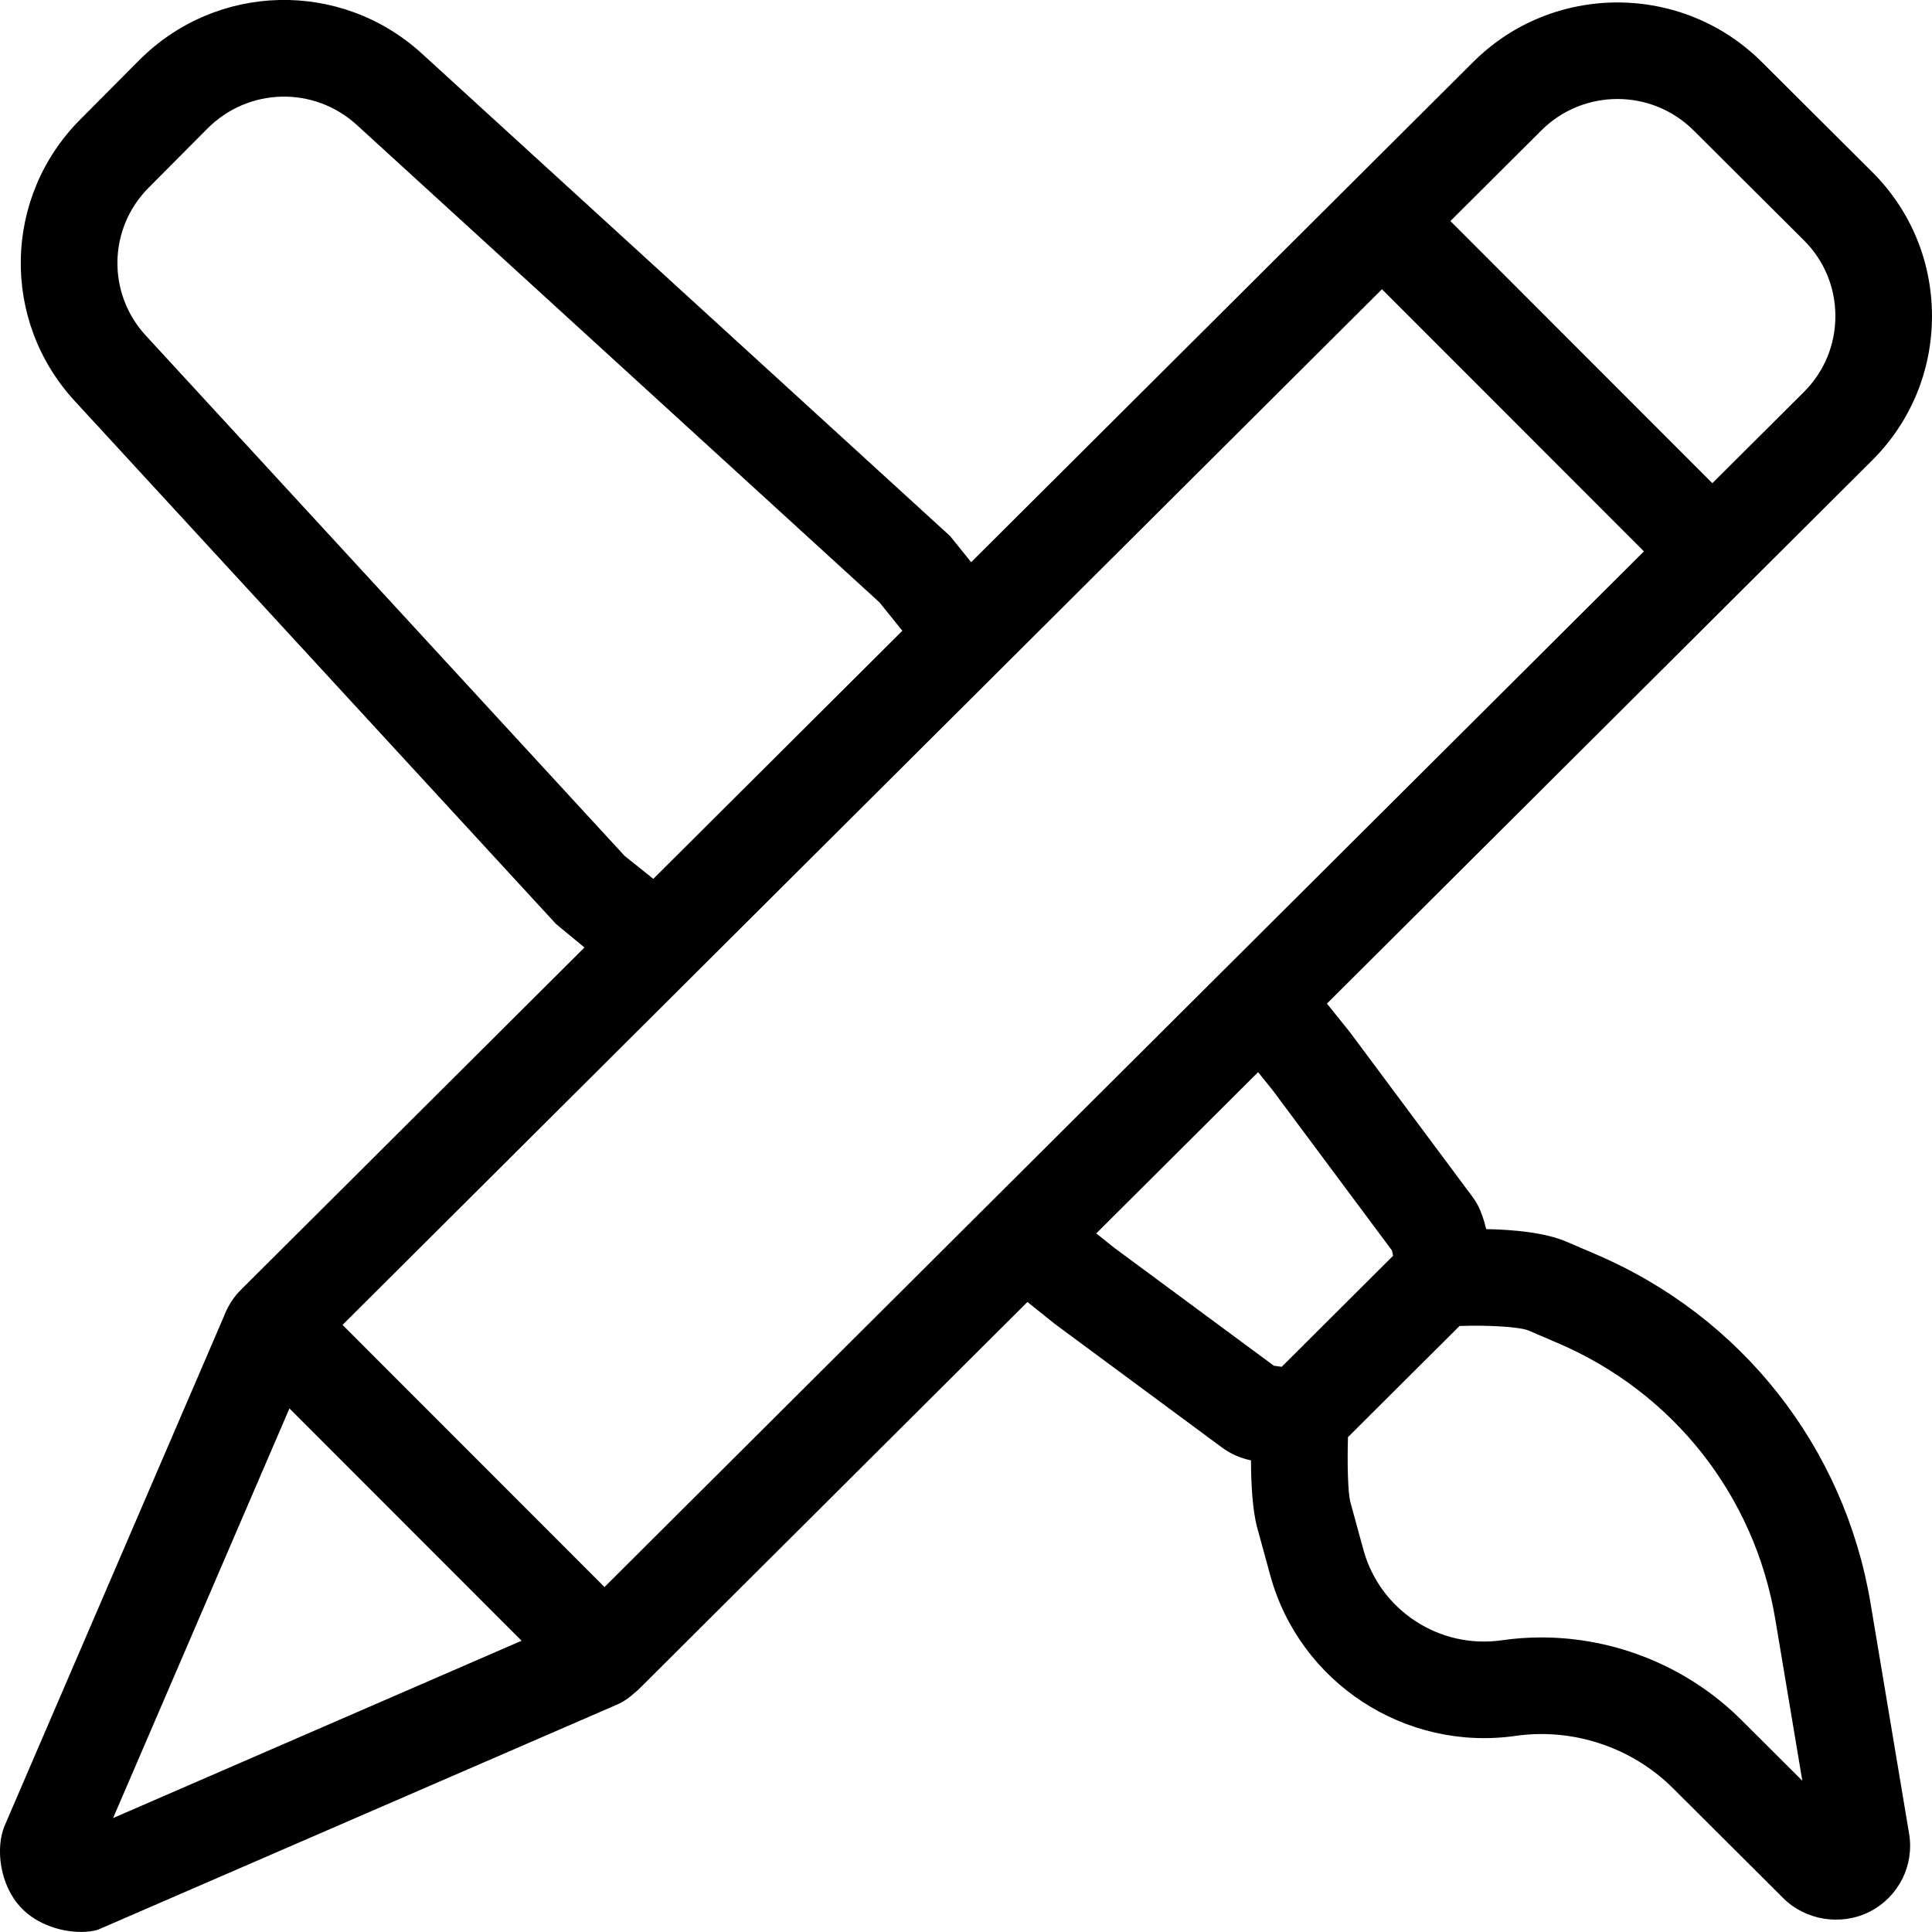 <?xml version="1.0" encoding="utf-8"?>
<!-- Generator: Adobe Illustrator 18.0.0, SVG Export Plug-In . SVG Version: 6.00 Build 0)  -->
<!DOCTYPE svg PUBLIC "-//W3C//DTD SVG 1.1//EN" "http://www.w3.org/Graphics/SVG/1.1/DTD/svg11.dtd">
<svg version="1.1" id="icon-pens" xmlns="http://www.w3.org/2000/svg" xmlns:xlink="http://www.w3.org/1999/xlink" x="0px" y="0px"
	 viewBox="0 0 160 160" style="enable-background:new 0 0 160 160;" xml:space="preserve">
<path d="M6.713,159.995c-1.561,0-3.584-0.563-4.949-1.988
	c-1.815-1.893-2.137-4.991-1.394-6.776l18.155-42.173
	c0.272-0.734,0.678-1.418,1.182-1.988l0.379-0.389l28.317-28.214l-2.355-1.944
	L6.181,33.201c-6.116-6.646-5.922-16.873,0.443-23.284L11.503,5.01
	c6.422-6.461,16.72-6.71,23.444-0.566l43.736,39.95l1.745,2.164l41.567-41.415
	c6.586-6.586,17.319-6.588,23.92,0.002l9.134,9.1
	c3.189,3.178,4.946,7.413,4.949,11.926c0.002,4.517-1.755,8.759-4.946,11.945
	l-45.161,44.998l1.889,2.348L121.947,99.119c0.236,0.317,0.726,0.976,1.134,2.67
	c2.221,0.042,4.852,0.277,6.636,1.038l2.413,1.034
	c12.102,5.164,20.62,15.979,22.783,28.925l3.188,19.053
	c0.447,2.645-0.863,5.252-3.264,6.482c-2.384,1.195-5.29,0.715-7.138-1.107
	l-9.148-9.119c-3.412-3.4-8.293-5.02-13.051-4.335
	c-9.145,1.304-17.868-4.412-20.302-13.294l-1.077-3.936
	c-0.401-1.465-0.514-3.664-0.52-5.589c-0.891-0.179-1.727-0.555-2.464-1.11
	L87.341,109.63l-2.254-1.804l-32.017,31.901c-0.123,0.123-0.297,0.298-0.535,0.483
	c-0.008,0.007-0.016,0.013-0.023,0.02c-0.329,0.303-0.806,0.674-1.386,0.928
	h0L8.132,159.802C7.747,159.927,7.258,159.995,6.713,159.995z M23.97,116.64
	l-14.603,33.923l33.829-14.684L23.97,116.64z M127.651,135.605
	c6.138,0,12.146,2.438,16.547,6.822l5.062,5.046l-2.237-13.367
	c-1.711-10.242-8.454-18.799-18.037-22.889l-2.412-1.033
	c-0.728-0.301-3.282-0.456-5.702-0.372l-9.238,9.206
	c-0.066,2.171-0.012,4.615,0.203,5.398l1.077,3.938
	c1.37,5.002,6.29,8.229,11.453,7.487
	C125.459,135.683,126.557,135.605,127.651,135.605z M28.367,109.722l21.694,21.71
	l86.082-85.77l-21.694-21.709L28.367,109.722z M105.495,113.103
	c0.172,0.02,0.385,0.049,0.649,0.091l9.225-9.193
	c-0.031-0.172-0.063-0.322-0.093-0.443l-9.87-13.257l-1.216-1.509l-13.402,13.353
	l1.489,1.192L105.495,113.103z M51.728,70.881l2.377,1.903l20.624-20.548
	l-1.892-2.347L29.552,10.35c-3.549-3.243-8.985-3.11-12.376,0.3l-4.877,4.905
	c-3.341,3.365-3.444,8.737-0.231,12.228L51.728,70.881z M120.116,18.307
	l21.694,21.709l7.592-7.565c1.674-1.671,2.597-3.901,2.596-6.277
	c-0.002-2.372-0.923-4.596-2.596-6.262l-9.136-9.103
	c-3.485-3.479-9.145-3.481-12.621-0.005L120.116,18.307z"/>
</svg>

